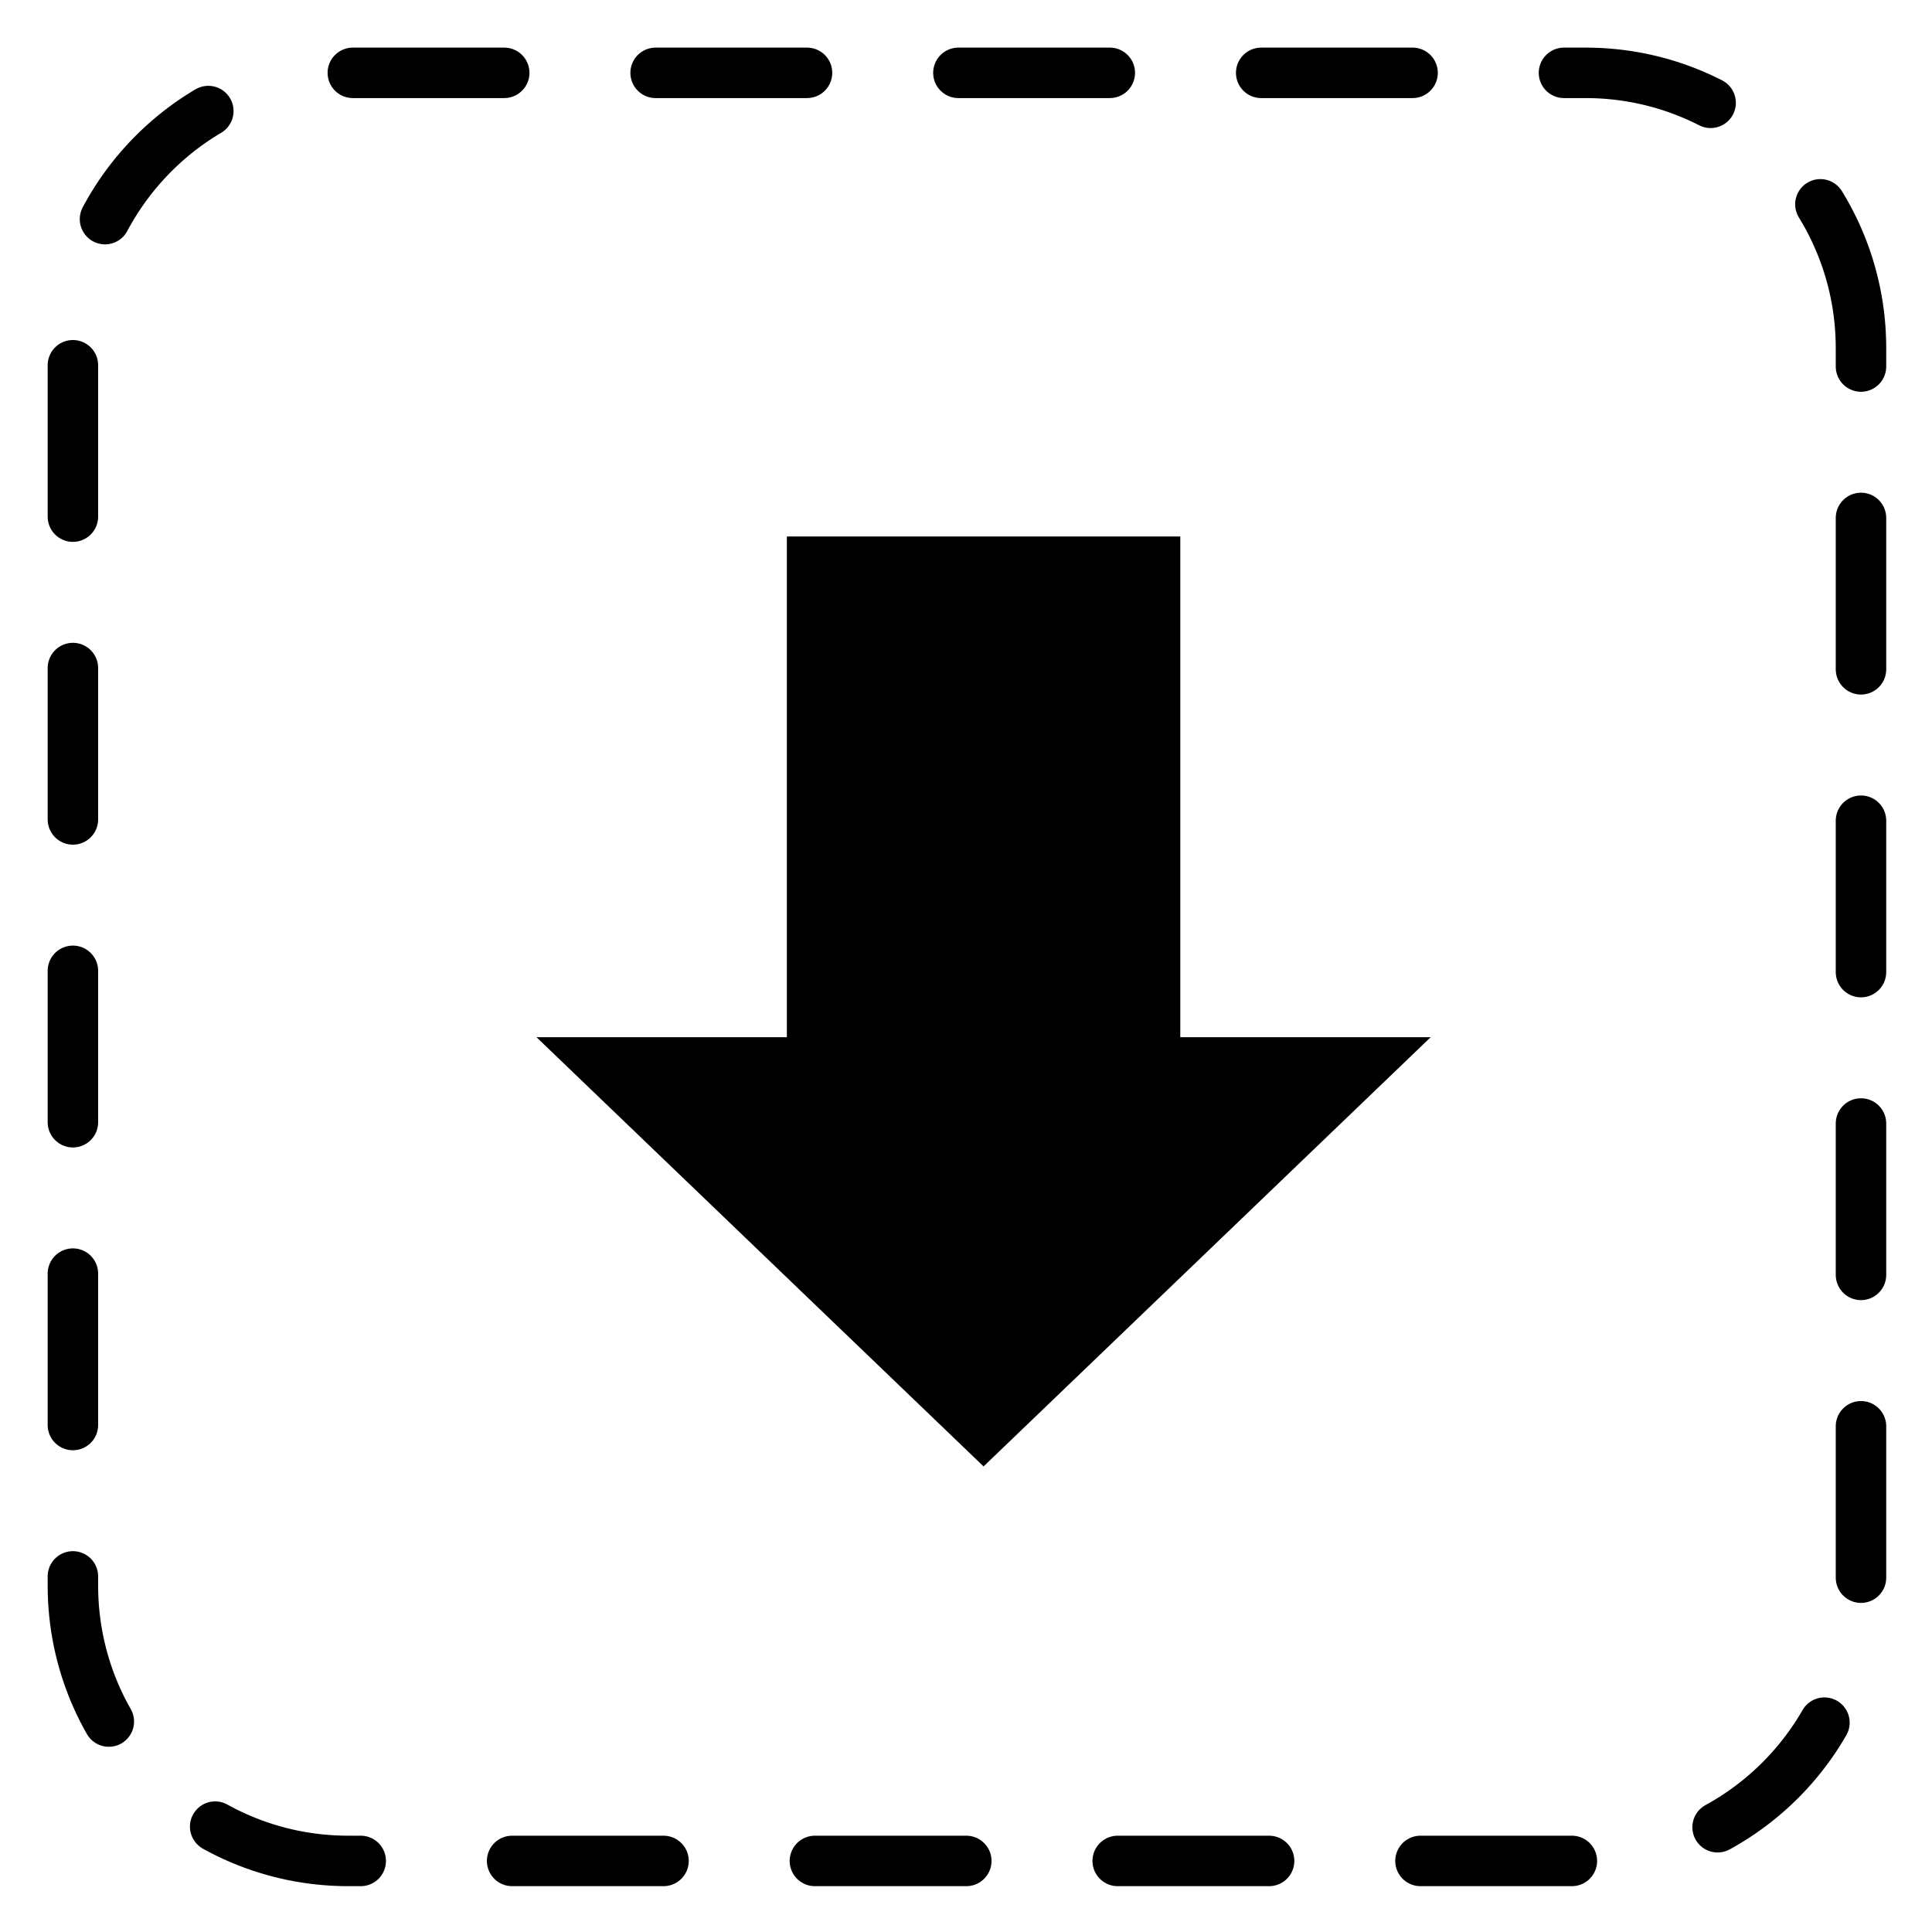 <?xml version="1.0" encoding="UTF-8" standalone="no"?>
<!DOCTYPE svg PUBLIC "-//W3C//DTD SVG 1.1//EN" "http://www.w3.org/Graphics/SVG/1.1/DTD/svg11.dtd">
<svg width="100%" height="100%" viewBox="0 0 1276 1276" version="1.1" xmlns="http://www.w3.org/2000/svg" xmlns:xlink="http://www.w3.org/1999/xlink" xml:space="preserve" xmlns:serif="http://www.serif.com/" style="fill-rule:evenodd;clip-rule:evenodd;stroke-linecap:round;stroke-linejoin:round;stroke-miterlimit:1.5;">
    <g id="Artboard1" transform="matrix(1,0,0,1,-188.976,-188.976)">
        <rect x="188.976" y="188.976" width="1275.59" height="1275.59" style="fill:none;"/>
        <g transform="matrix(0.923,0,0,0.923,-324.153,-644.793)">
            <path d="M1887.57,1152.47C1887.57,1043.73 1799.29,955.446 1690.54,955.446L805.13,955.446C696.387,955.446 608.101,1043.73 608.101,1152.47L608.101,2037.89C608.101,2146.63 696.387,2234.92 805.13,2234.92L1690.54,2234.92C1799.29,2234.92 1887.57,2146.63 1887.57,2037.89L1887.57,1152.47Z" style="fill:none;stroke:black;stroke-width:36.11px;stroke-dasharray:108.33,108.33,0,0;"/>
        </g>
        <g transform="matrix(1,0,0,1,0.976,24.598)">
            <path d="M707.685,518.709L967.528,518.709L967.528,849.417L1132.88,849.417L837.606,1132.88L542.331,849.417L707.685,849.417L707.685,518.709Z"/>
        </g>
    </g>
</svg>
